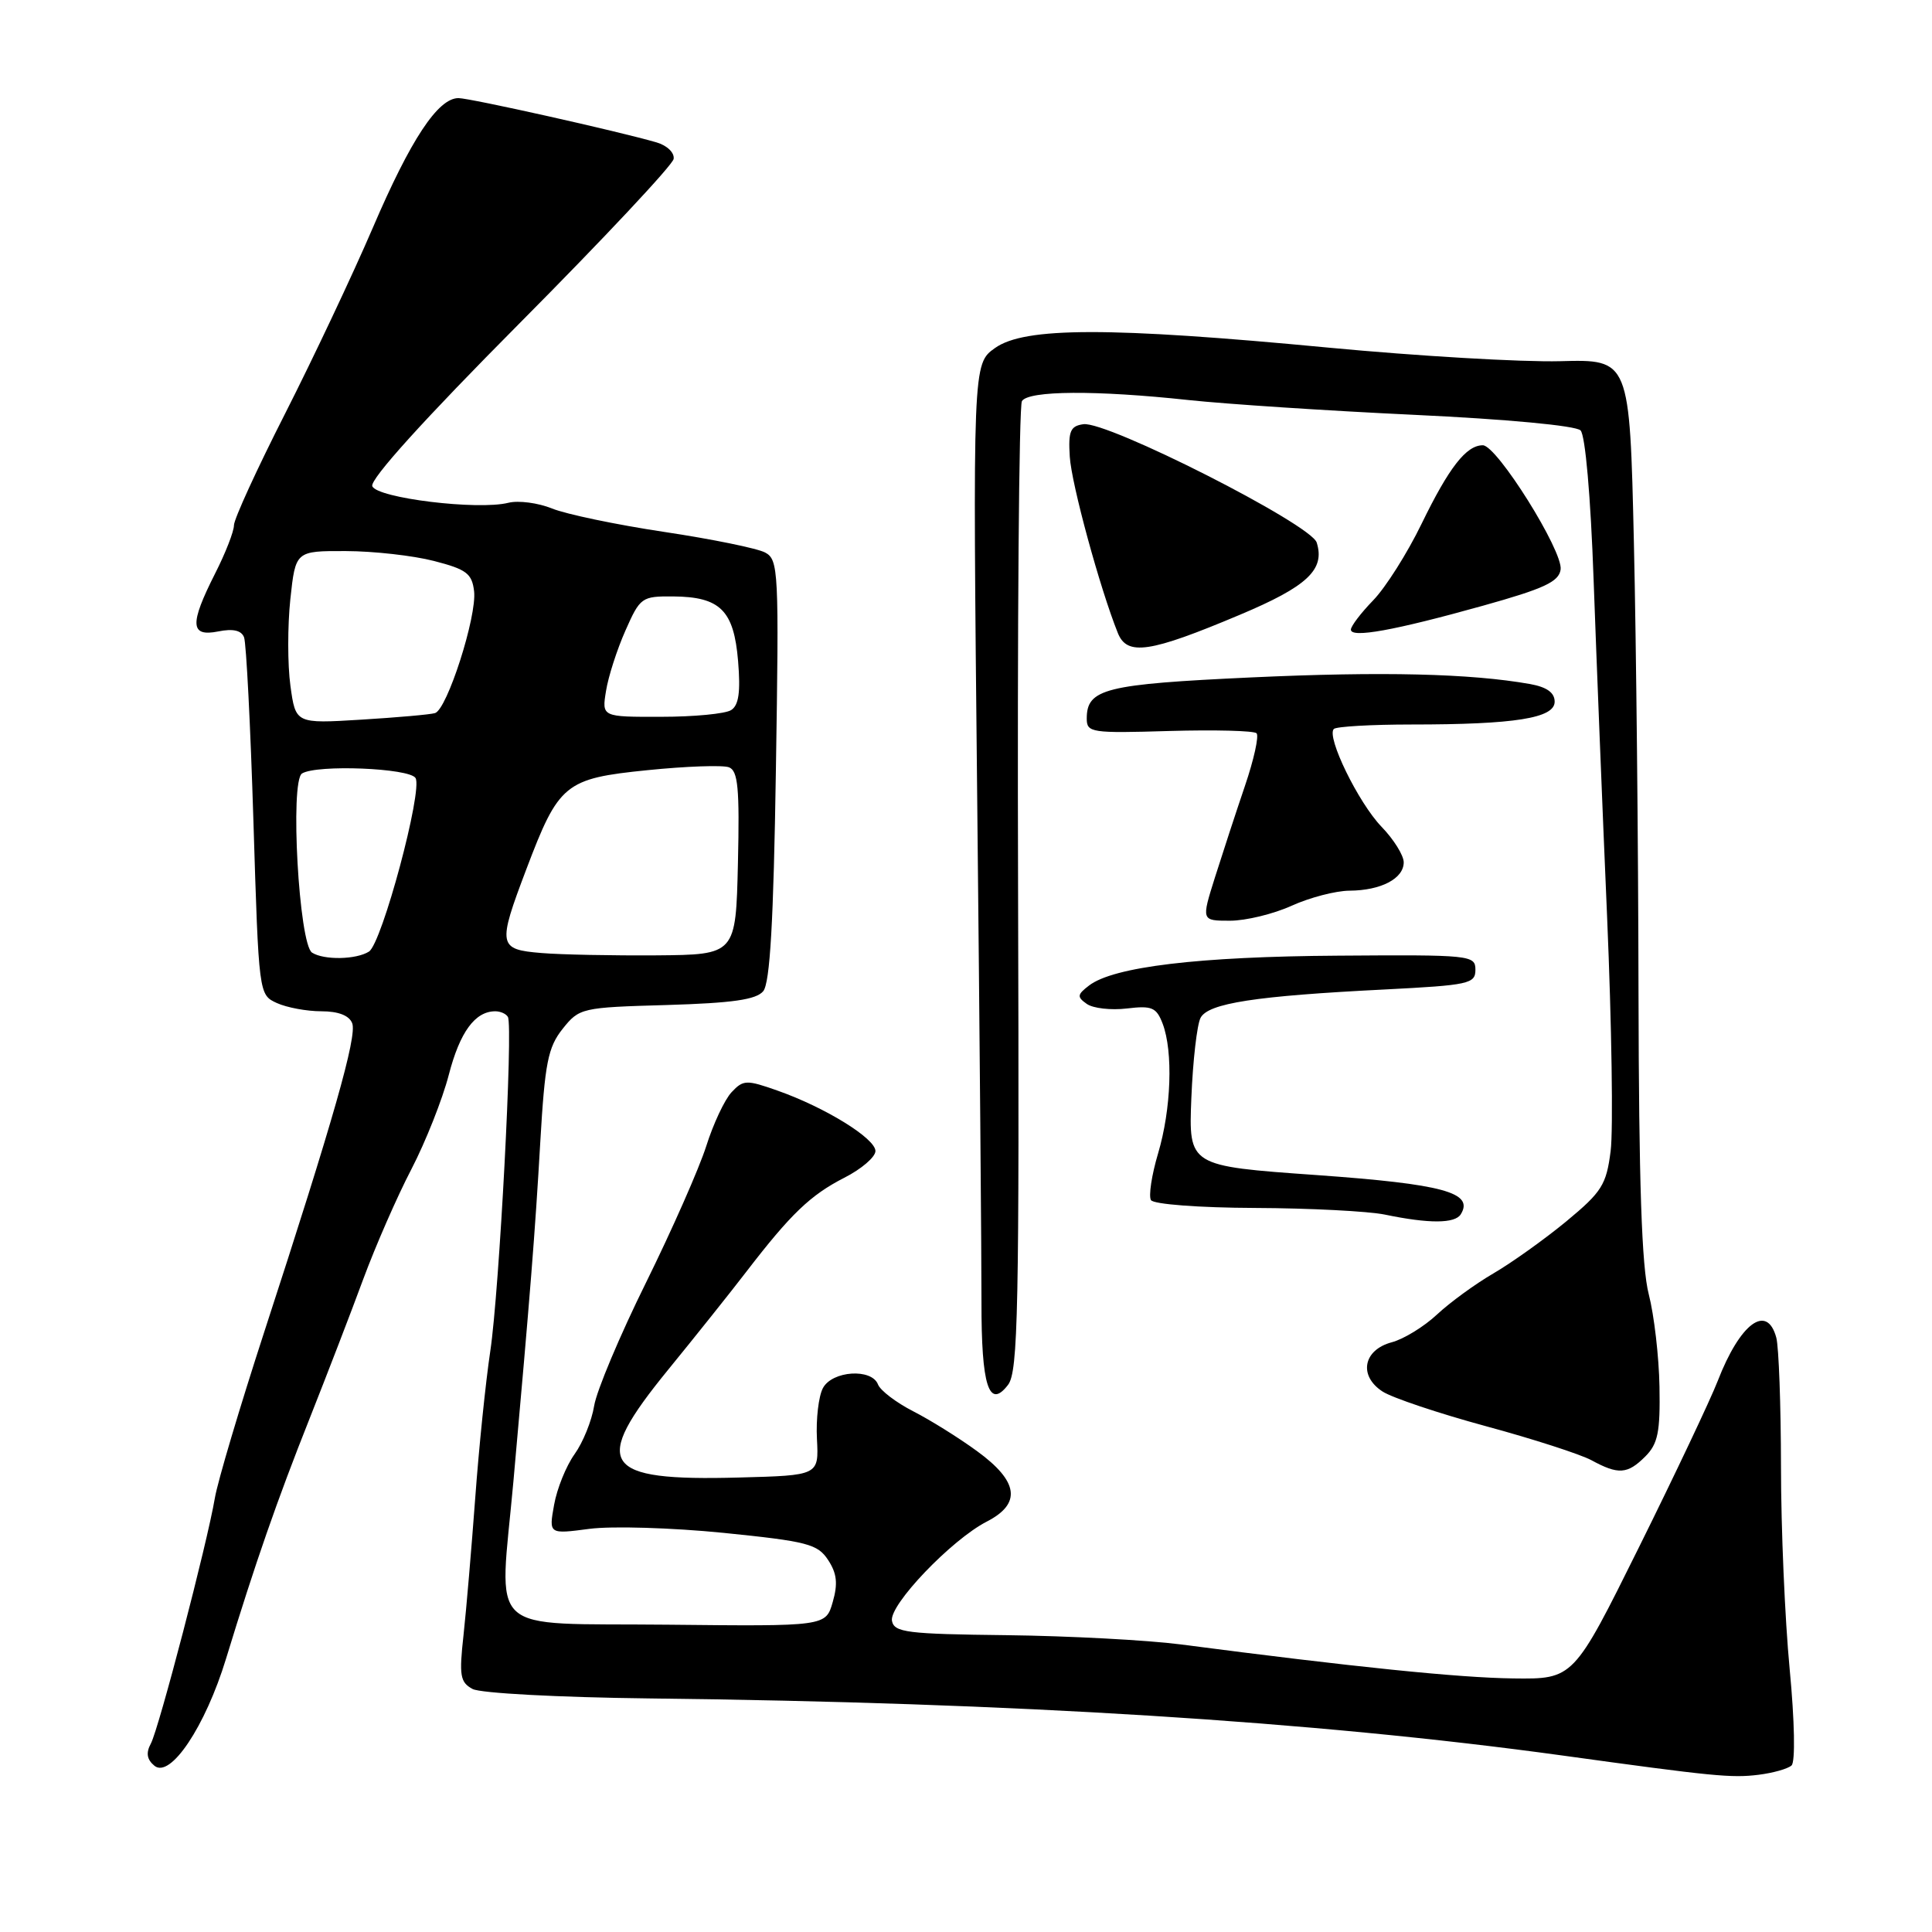 <?xml version="1.0" encoding="UTF-8" standalone="no"?>
<!DOCTYPE svg PUBLIC "-//W3C//DTD SVG 1.1//EN" "http://www.w3.org/Graphics/SVG/1.1/DTD/svg11.dtd" >
<svg xmlns="http://www.w3.org/2000/svg" xmlns:xlink="http://www.w3.org/1999/xlink" version="1.1" viewBox="0 0 256 256">
 <g >
 <path fill="currentColor"
d=" M 237.39 233.93 C 237.90 233.47 237.80 228.10 237.14 221.16 C 236.51 214.57 235.99 202.51 235.99 194.34 C 235.98 186.18 235.70 178.49 235.37 177.25 C 234.14 172.68 230.57 175.32 227.60 183.00 C 226.64 185.47 221.95 195.38 217.18 205.00 C 208.50 222.50 208.50 222.50 200.50 222.40 C 193.29 222.31 179.32 220.88 156.42 217.89 C 151.98 217.32 141.63 216.77 133.43 216.67 C 120.16 216.52 118.49 216.31 118.19 214.77 C 117.79 212.68 126.07 204.02 130.75 201.62 C 135.38 199.24 134.98 196.30 129.46 192.28 C 127.04 190.51 123.22 188.13 120.98 186.99 C 118.74 185.84 116.65 184.25 116.34 183.45 C 115.51 181.28 110.27 181.62 109.04 183.93 C 108.47 185.00 108.11 188.03 108.25 190.68 C 108.50 195.50 108.50 195.50 97.90 195.78 C 79.67 196.27 78.25 194.10 88.53 181.50 C 92.12 177.10 96.79 171.25 98.90 168.50 C 104.79 160.84 107.38 158.36 111.87 156.06 C 114.14 154.91 116.00 153.31 116.00 152.52 C 116.00 150.85 109.35 146.74 103.02 144.51 C 98.91 143.06 98.49 143.07 96.94 144.72 C 96.02 145.70 94.51 148.92 93.58 151.87 C 92.64 154.82 89.05 162.96 85.60 169.95 C 82.14 176.94 79.05 184.29 78.73 186.27 C 78.41 188.26 77.24 191.15 76.13 192.69 C 75.02 194.24 73.80 197.25 73.42 199.40 C 72.72 203.29 72.72 203.29 78.11 202.58 C 81.08 202.19 89.05 202.43 95.85 203.11 C 106.99 204.24 108.34 204.59 109.73 206.71 C 110.90 208.49 111.04 209.85 110.34 212.28 C 109.42 215.50 109.42 215.50 88.46 215.28 C 63.98 215.03 66.16 217.06 68.03 196.29 C 70.25 171.48 70.90 163.38 71.59 151.33 C 72.20 140.83 72.61 138.77 74.55 136.33 C 76.76 133.56 77.05 133.49 88.35 133.17 C 97.06 132.91 100.20 132.46 101.13 131.34 C 102.03 130.26 102.50 122.12 102.81 102.03 C 103.23 75.58 103.16 74.16 101.38 73.21 C 100.35 72.66 94.33 71.43 88.00 70.48 C 81.67 69.53 74.99 68.13 73.15 67.38 C 71.30 66.63 68.70 66.29 67.37 66.62 C 63.32 67.64 49.94 66.00 49.33 64.42 C 48.99 63.53 56.23 55.53 68.91 42.77 C 79.97 31.64 89.13 21.87 89.26 21.06 C 89.39 20.24 88.40 19.28 87.00 18.87 C 81.97 17.40 62.27 13.00 60.75 13.00 C 58.03 13.00 54.42 18.47 49.40 30.18 C 46.73 36.40 41.49 47.49 37.77 54.82 C 34.05 62.14 31.00 68.79 31.00 69.60 C 31.00 70.41 29.88 73.29 28.50 76.00 C 25.10 82.72 25.19 84.41 28.91 83.67 C 30.88 83.27 31.99 83.53 32.34 84.45 C 32.63 85.20 33.19 96.17 33.58 108.82 C 34.29 131.81 34.29 131.81 36.69 132.91 C 38.01 133.51 40.66 134.00 42.58 134.00 C 44.84 134.00 46.28 134.56 46.67 135.59 C 47.33 137.30 44.19 148.34 35.01 176.50 C 31.79 186.40 28.84 196.30 28.47 198.50 C 27.45 204.53 21.06 229.02 19.99 231.03 C 19.32 232.27 19.46 233.14 20.46 233.97 C 22.57 235.71 27.20 228.79 29.95 219.79 C 33.82 207.13 36.71 198.82 41.01 188.00 C 43.30 182.22 46.51 173.90 48.13 169.50 C 49.76 165.10 52.63 158.53 54.52 154.91 C 56.40 151.28 58.63 145.66 59.47 142.41 C 60.94 136.74 62.95 134.00 65.63 134.00 C 66.32 134.00 67.07 134.34 67.30 134.75 C 68.01 136.02 66.16 171.05 64.97 179.00 C 64.35 183.12 63.45 191.90 62.97 198.50 C 62.48 205.10 61.79 213.27 61.42 216.65 C 60.82 222.04 60.97 222.91 62.62 223.80 C 63.67 224.36 74.01 224.91 86.00 225.05 C 134.49 225.60 173.99 228.07 207.00 232.61 C 227.05 235.38 229.42 235.61 233.00 235.17 C 234.93 234.93 236.90 234.38 237.39 233.93 Z  M 218.01 192.99 C 219.68 191.32 220.00 189.76 219.89 183.74 C 219.82 179.76 219.18 174.25 218.47 171.50 C 217.53 167.89 217.16 156.75 217.11 131.38 C 217.08 112.06 216.81 85.31 216.50 71.94 C 215.94 47.61 215.94 47.61 206.72 47.86 C 201.65 47.99 187.82 47.18 176.00 46.06 C 146.99 43.30 135.77 43.32 131.85 46.11 C 128.89 48.21 128.89 48.21 129.48 105.36 C 129.81 136.79 130.06 167.00 130.05 172.50 C 130.03 183.63 131.04 186.80 133.57 183.50 C 134.91 181.75 135.07 173.66 134.90 117.90 C 134.79 82.92 135.02 53.78 135.41 53.15 C 136.28 51.74 145.27 51.69 157.50 53.01 C 162.45 53.54 175.92 54.43 187.43 54.97 C 199.61 55.54 208.80 56.40 209.43 57.03 C 210.06 57.66 210.77 65.76 211.16 76.80 C 211.53 87.08 212.33 107.20 212.95 121.50 C 213.56 135.80 213.77 149.75 213.42 152.50 C 212.85 157.00 212.26 157.93 207.54 161.84 C 204.65 164.22 200.31 167.32 197.89 168.73 C 195.48 170.13 192.11 172.59 190.41 174.18 C 188.70 175.78 186.00 177.44 184.41 177.86 C 180.63 178.87 179.99 182.30 183.19 184.38 C 184.46 185.21 190.61 187.27 196.86 188.97 C 203.11 190.66 209.41 192.70 210.86 193.48 C 214.44 195.43 215.65 195.35 218.01 192.99 Z  M 193.56 160.90 C 195.34 158.02 191.25 156.90 174.42 155.70 C 157.50 154.50 157.50 154.50 157.86 145.50 C 158.06 140.55 158.61 135.77 159.08 134.87 C 160.10 132.93 166.33 131.97 183.50 131.11 C 194.63 130.54 195.50 130.36 195.50 128.50 C 195.50 126.57 194.88 126.50 177.31 126.63 C 158.81 126.75 147.54 128.10 144.30 130.59 C 142.73 131.79 142.69 132.10 144.00 133.02 C 144.82 133.61 147.21 133.88 149.31 133.63 C 152.64 133.23 153.23 133.48 154.06 135.65 C 155.46 139.35 155.20 146.97 153.45 152.84 C 152.60 155.70 152.18 158.48 152.51 159.02 C 152.85 159.57 158.86 160.03 166.31 160.06 C 173.56 160.09 181.30 160.49 183.50 160.94 C 189.37 162.16 192.79 162.14 193.56 160.90 Z  M 171.14 120.02 C 173.54 118.93 176.99 118.03 178.82 118.02 C 182.99 117.99 186.00 116.42 186.00 114.26 C 186.00 113.35 184.68 111.22 183.06 109.55 C 179.99 106.36 175.72 97.61 176.74 96.59 C 177.07 96.27 181.70 96.00 187.03 96.00 C 200.74 96.00 206.00 95.16 206.00 92.98 C 206.00 91.78 204.96 91.04 202.75 90.64 C 194.86 89.24 183.18 88.96 165.83 89.76 C 146.41 90.66 144.00 91.26 144.00 95.22 C 144.00 97.08 144.61 97.17 154.94 96.86 C 160.95 96.69 166.15 96.82 166.50 97.16 C 166.84 97.51 166.15 100.65 164.96 104.14 C 163.77 107.64 161.99 113.09 160.99 116.25 C 159.18 122.00 159.18 122.00 162.98 122.00 C 165.07 122.00 168.74 121.11 171.14 120.02 Z  M 164.27 81.47 C 173.24 77.70 175.60 75.48 174.47 71.89 C 173.69 69.45 146.70 55.76 143.55 56.21 C 141.82 56.45 141.54 57.14 141.75 60.50 C 141.97 64.13 145.74 77.95 148.12 83.88 C 149.35 86.94 152.34 86.50 164.27 81.47 Z  M 196.50 80.26 C 204.59 78.00 206.56 77.09 206.79 75.47 C 207.14 73.04 198.35 59.00 196.48 59.00 C 194.29 59.00 192.01 61.92 188.37 69.40 C 186.48 73.30 183.59 77.86 181.96 79.54 C 180.33 81.22 179.00 82.97 179.00 83.43 C 179.00 84.58 184.72 83.55 196.50 80.26 Z  M 41.35 126.23 C 39.61 125.12 38.40 103.49 40.02 102.49 C 41.97 101.28 54.24 101.77 55.06 103.09 C 56.05 104.70 50.61 125.00 48.89 126.09 C 47.20 127.16 42.93 127.24 41.35 126.23 Z  M 71.75 126.28 C 66.00 125.81 65.91 125.29 69.73 115.21 C 74.05 103.81 74.84 103.16 85.81 102.05 C 90.93 101.53 95.78 101.36 96.59 101.67 C 97.79 102.13 98.01 104.44 97.78 114.37 C 97.50 126.50 97.50 126.50 87.00 126.59 C 81.22 126.63 74.36 126.50 71.75 126.28 Z  M 38.48 90.85 C 38.10 88.08 38.10 82.93 38.47 79.41 C 39.16 73.00 39.16 73.00 45.83 73.02 C 49.50 73.03 54.75 73.62 57.50 74.33 C 61.81 75.44 62.54 75.99 62.82 78.34 C 63.21 81.65 59.25 94.01 57.64 94.49 C 57.02 94.68 52.60 95.07 47.84 95.36 C 39.17 95.89 39.17 95.89 38.48 90.85 Z  M 80.30 91.56 C 80.60 89.66 81.76 86.06 82.87 83.56 C 84.82 79.15 85.03 79.00 89.19 79.03 C 95.44 79.08 97.24 80.87 97.80 87.59 C 98.14 91.70 97.89 93.45 96.88 94.09 C 96.12 94.58 91.95 94.98 87.62 94.98 C 79.74 95.00 79.74 95.00 80.30 91.56 Z "/>
</g>
</svg>